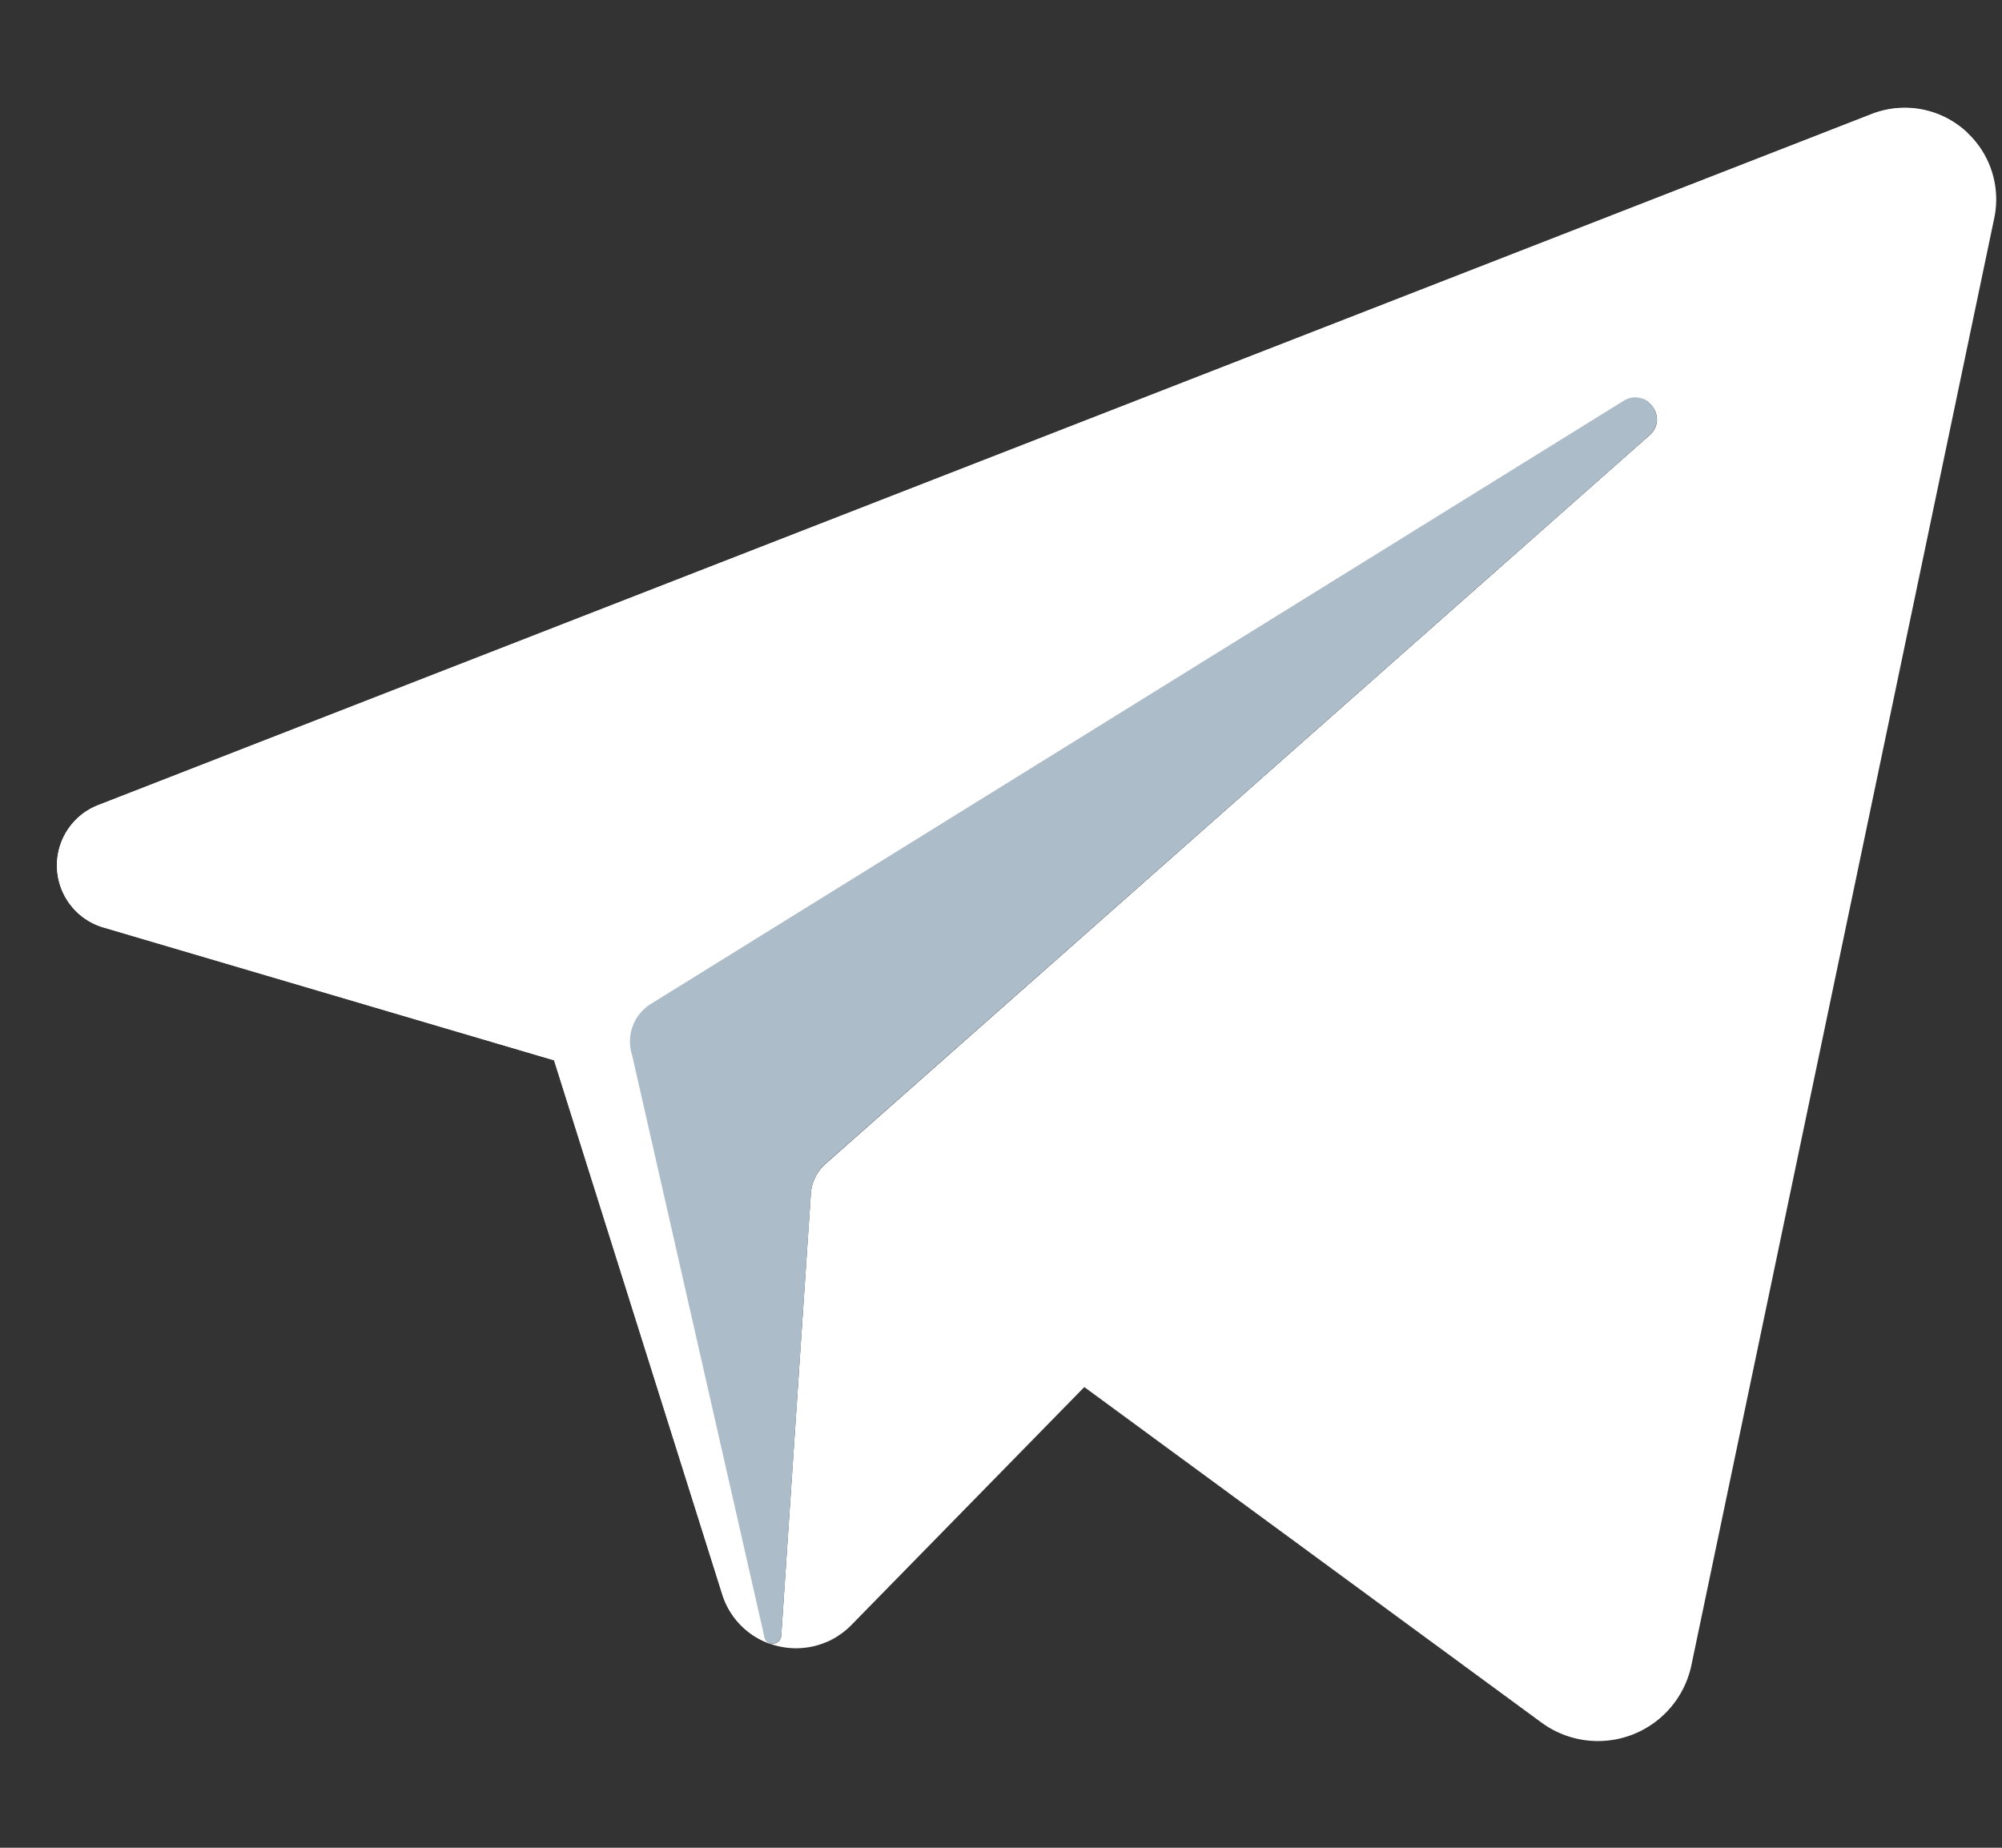 <svg xmlns="http://www.w3.org/2000/svg" width="13" height="12" viewBox="0 0 13 12"><rect x="0" y="0" width="13" height="12" fill="#333333" stroke="none"/><g><g><path fill="#fff" d="M12.154.742a.593.593 0 0 1 .796.673l-1.967 9.4a.62.62 0 0 1-.972.373l-2.97-2.18-1.513 1.546a.503.503 0 0 1-.838-.2L3.598 6.886.671 6.023a.42.42 0 0 1-.034-.794zm-1.443 2.085c.128-.113-.021-.313-.166-.223L4.228 6.522a.287.287 0 0 0-.123.33l.861 3.783c.017.058.1.05.107-.01l.193-2.883a.285.285 0 0 1 .095-.184z"/></g><g><path fill="#9ec2e5" d="M10.543 2.603c.145-.09.294.11.166.223l-5.35 4.73a.285.285 0 0 0-.094.184l-.193 2.883c-.007.06-.09.068-.107.01L4.103 6.85a.287.287 0 0 1 .123-.33z"/></g><g><path fill="#fff" d="M4.997 10.674a.494.494 0 0 1-.307-.32L3.598 6.886.671 6.023a.42.42 0 0 1-.034-.794L12.154.74a.59.59 0 0 1 .622.123L4.962 7.242v.28L4.92 7.49l.043 1.759v1.41l.035.014v.001z"/></g><g><g><path fill="#dadde0" d="M5.491 10.59a.52.52 0 0 0 0 0z"/></g><g><path fill="#dadde0" d="M5.45 10.62z"/></g><g><path fill="#dadde0" d="M5.36 10.667a.525.525 0 0 0 .088-.047"/></g><g><path fill="#dadde0" d="M5.12 10.698z"/></g></g><g><g><path fill="#fff" d="M5.174 10.702c-.015 0-.03 0-.044-.002"/></g><g><path fill="#fff" d="M5.116 10.694c.003.002.005.002.008.002a.29.29 0 0 1-.008-.002z"/></g></g><g><g><path fill="#dadde0" d="M5.12 10.697z"/></g><g><path fill="#dadde0" d="M5.01 10.67l.049.014-.02-.004-.008-.003a.113.113 0 0 1-.021-.007z"/></g></g><g><g><path fill="#fff" d="M5.04 10.68l.017.004"/></g><g><path fill="#fff" d="M5.013 10.674A.196.196 0 0 1 5 10.67l.013.004z"/></g></g><g><path fill="#dadde0" d="M4.963 7.521V9.25L4.92 7.49z"/></g><g><path fill="#adbcc9" d="M10.71 2.826l-5.35 4.73a.285.285 0 0 0-.095.184l-.193 2.883c-.007.06-.09.068-.108.01l-.86-3.783a.287.287 0 0 1 .122-.33l6.317-3.917c.145-.09.294.11.166.223z"/></g></g></svg>